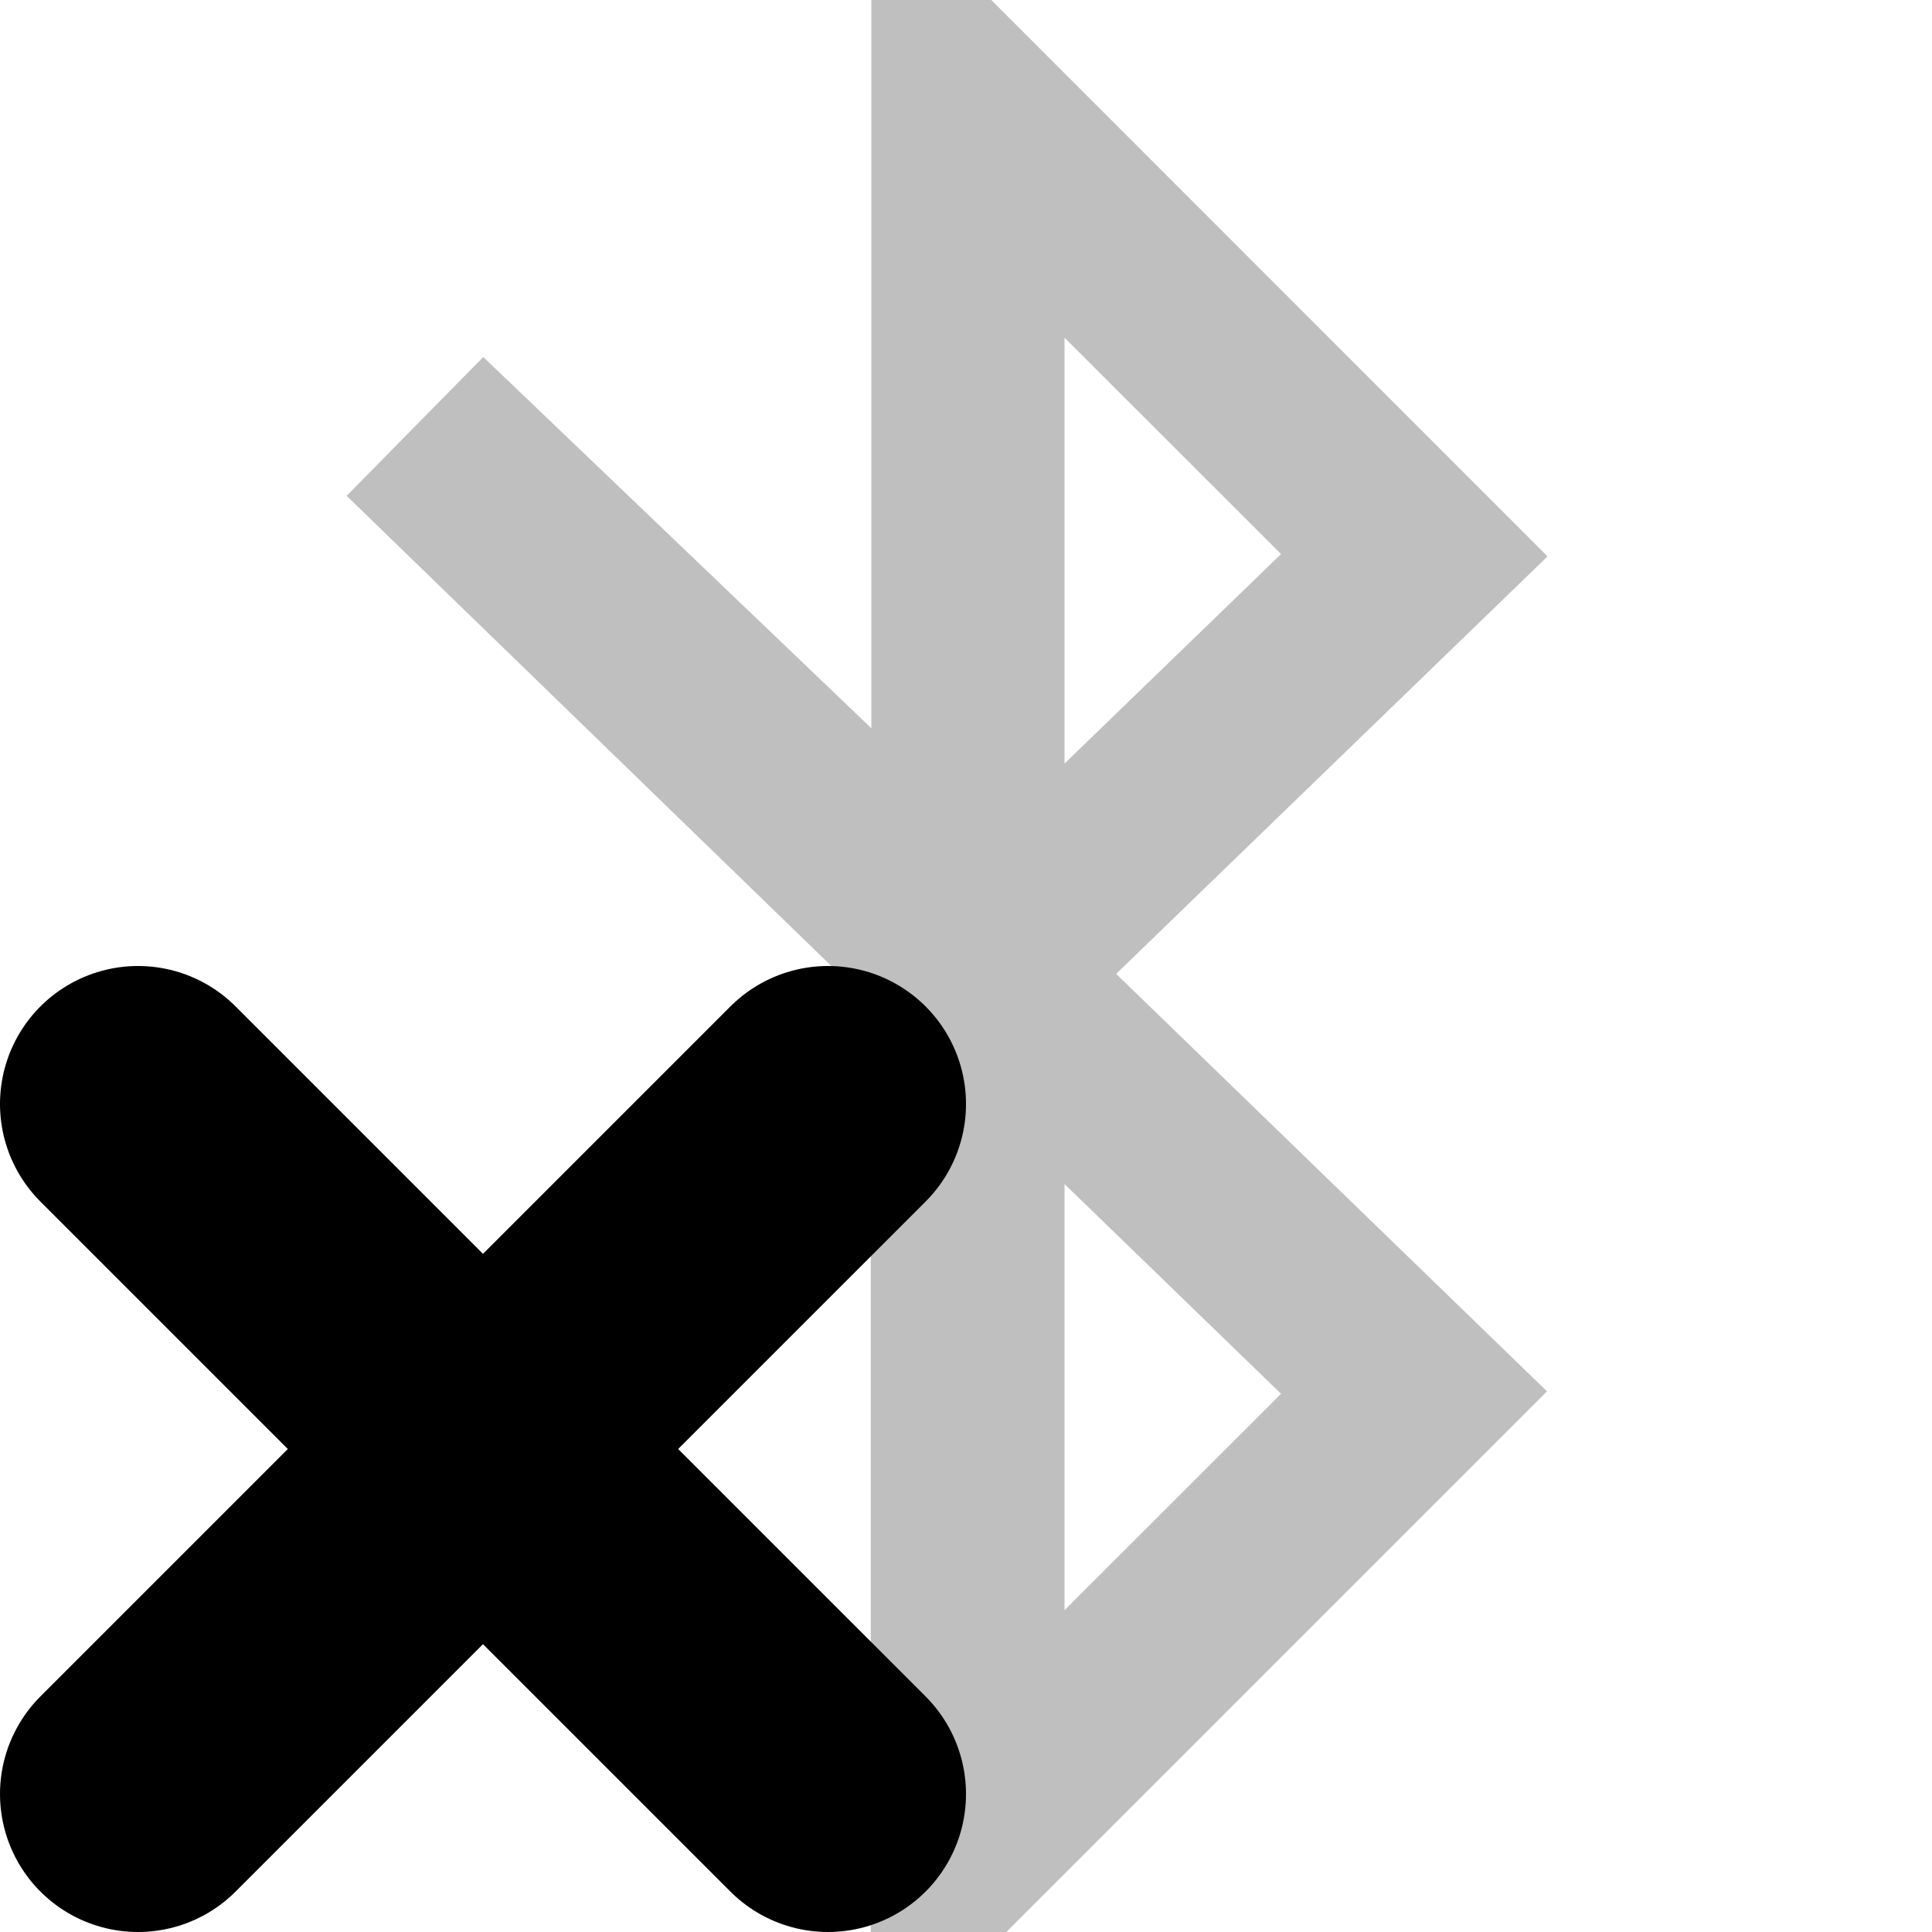<svg width="14" height="14" viewBox="0 0 14 14" fill="none" xmlns="http://www.w3.org/2000/svg">
<path opacity="0.25" d="M11.214 4.032L7.183 0H6.314V5.277L3.502 2.587L2.512 3.593L6.083 7.057L2.5 10.52L3.5 11.526L6.31 8.836V14H7.292L11.21 10.082L8.088 7.057L11.214 4.032ZM7.714 2.447L9.283 4.015L7.714 5.533V2.447ZM9.283 10.1L7.714 11.668V8.58L9.283 10.1Z" fill="black"/>
<path d="M3.5 10.5L1 13L3.5 10.5ZM3.5 10.5L1 8L3.5 10.5ZM3.5 10.5L6 8L3.5 10.5ZM3.5 10.5L6 13L3.5 10.5Z" stroke="black" stroke-width="2" stroke-linecap="round" stroke-linejoin="round"/>
</svg>
